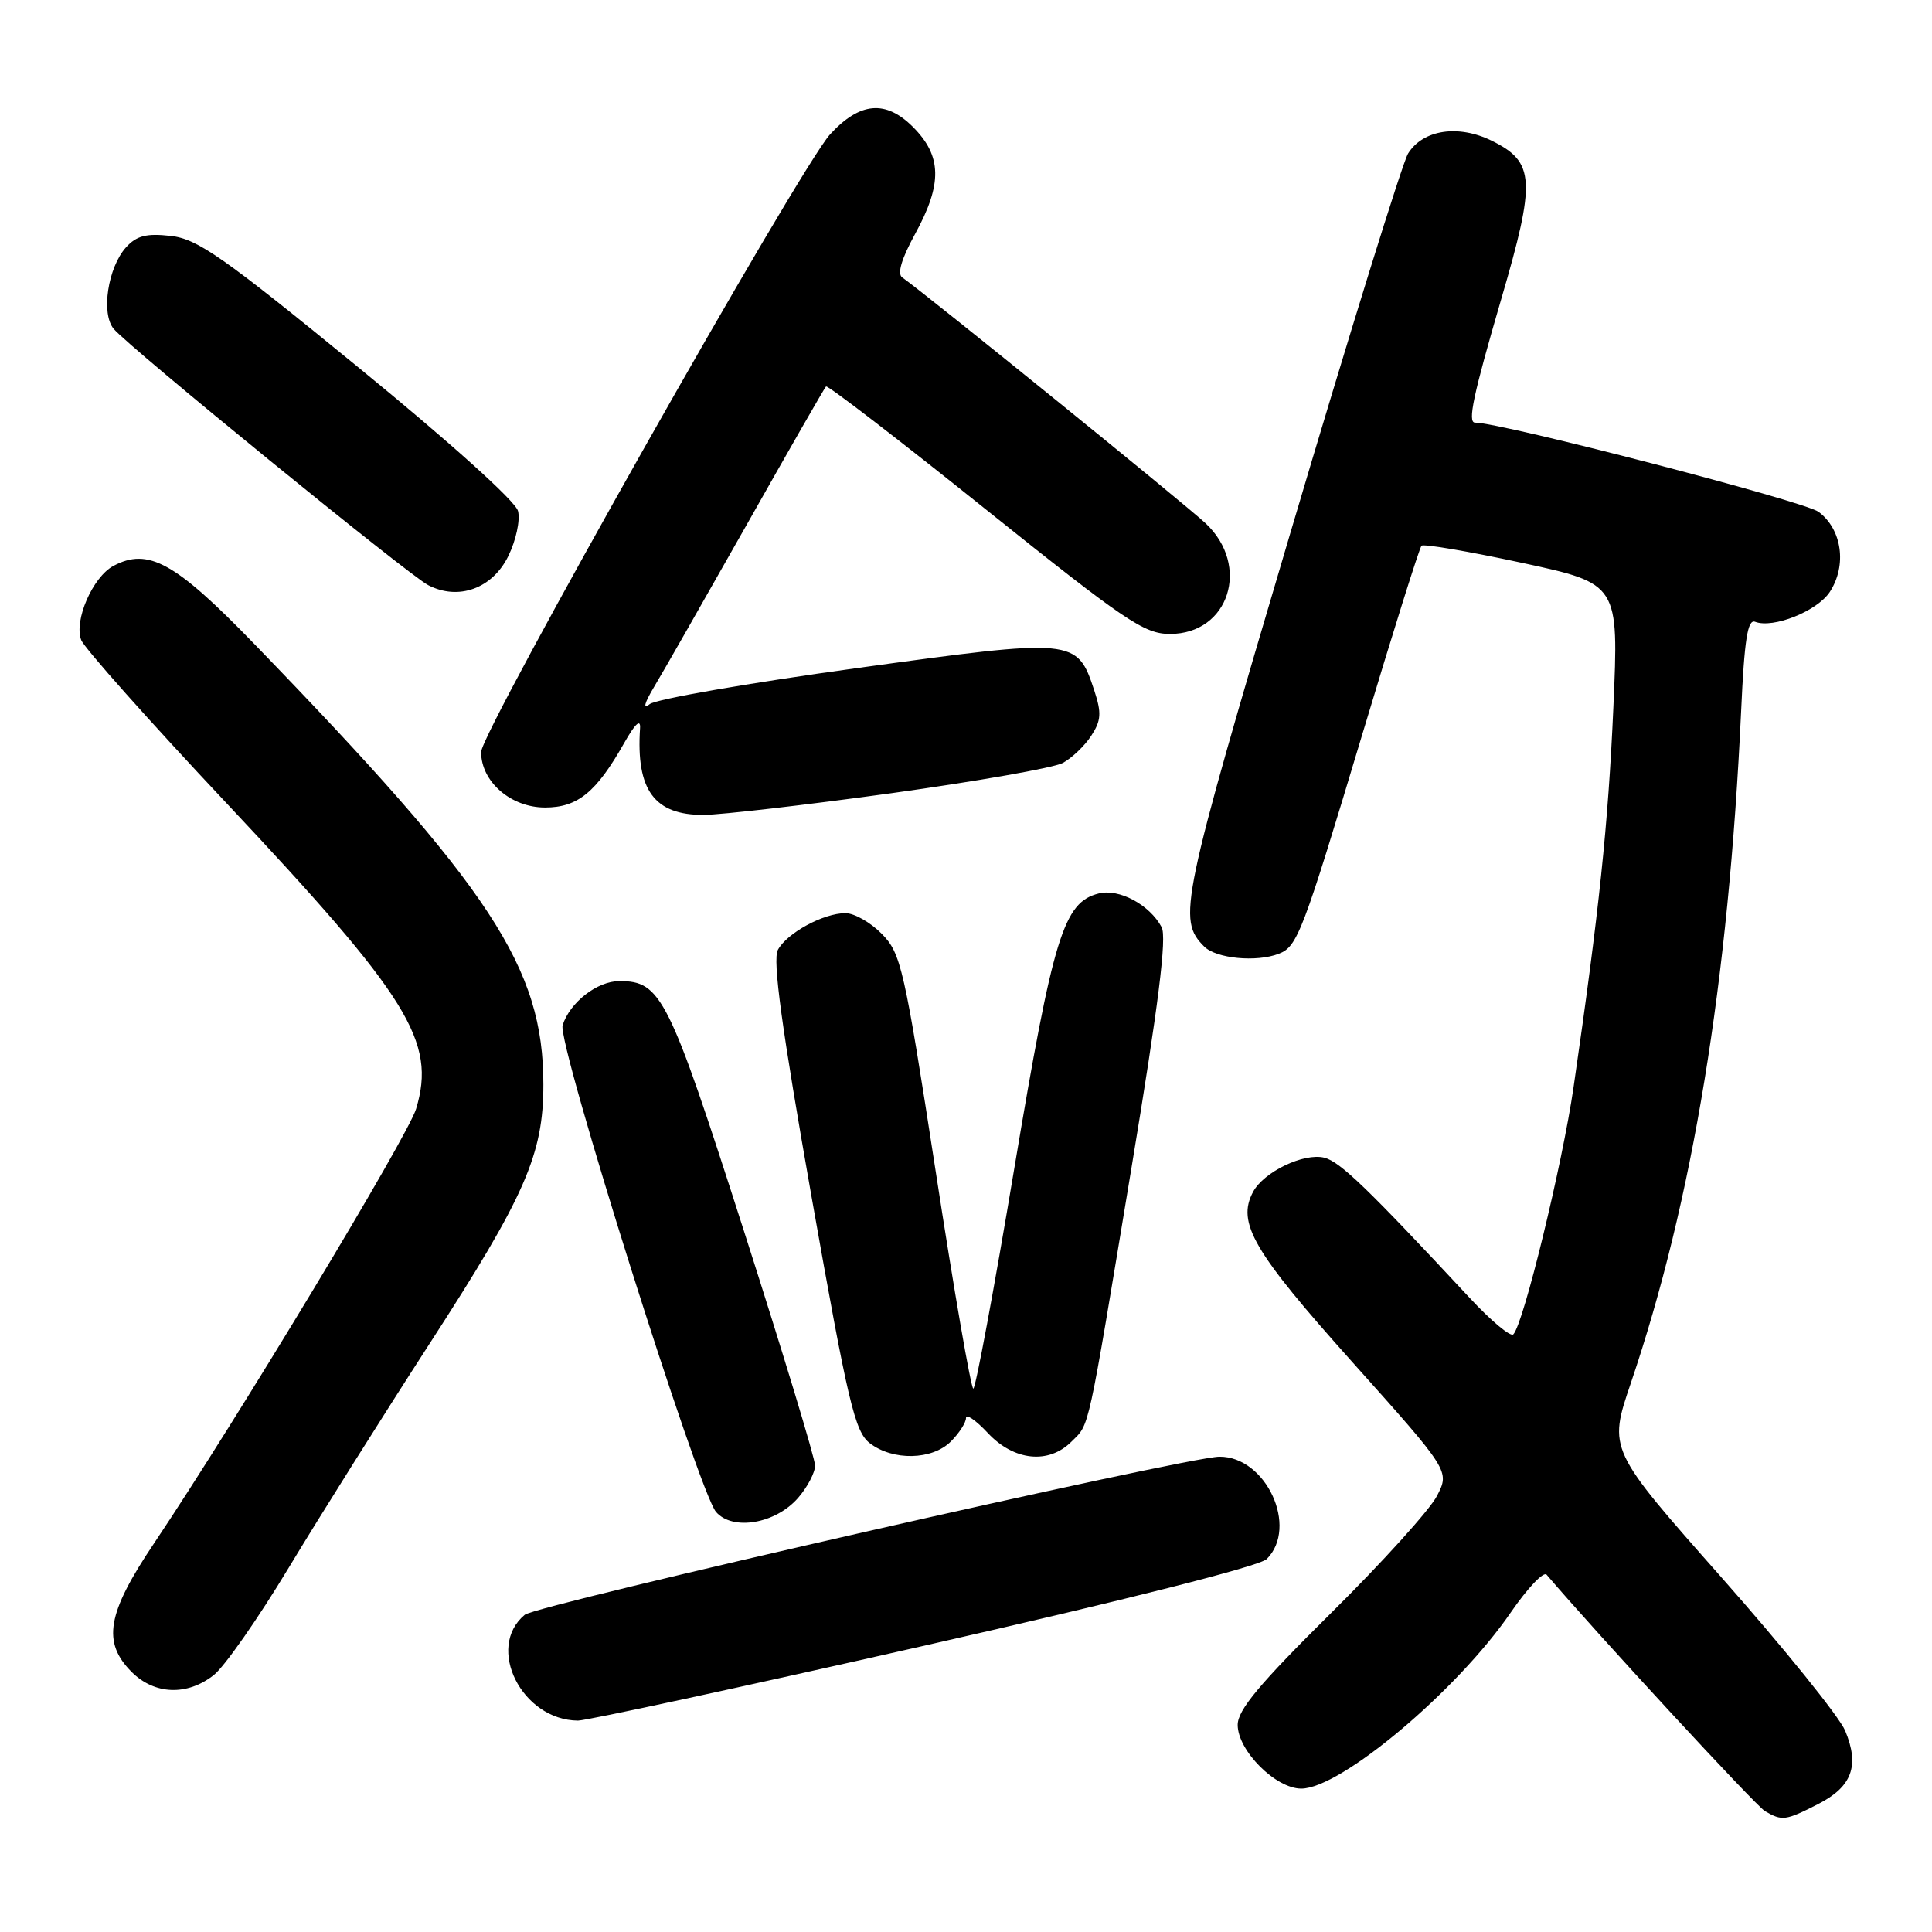 <?xml version="1.0" encoding="UTF-8" standalone="no"?>
<!DOCTYPE svg PUBLIC "-//W3C//DTD SVG 1.1//EN" "http://www.w3.org/Graphics/SVG/1.1/DTD/svg11.dtd" >
<svg xmlns="http://www.w3.org/2000/svg" xmlns:xlink="http://www.w3.org/1999/xlink" version="1.1" viewBox="0 0 256 256">
 <g >
 <path fill="currentColor"
d=" M 240.91 239.05 C 245.41 236.75 246.43 233.97 244.49 229.32 C 243.72 227.48 236.34 218.33 228.10 209.01 C 213.11 192.06 213.11 192.06 216.09 183.28 C 224.30 159.07 229.04 130.17 230.71 94.20 C 231.14 84.74 231.57 82.01 232.56 82.39 C 234.96 83.31 240.79 80.98 242.46 78.43 C 244.75 74.92 244.08 70.13 240.97 67.82 C 239.09 66.42 198.95 56.00 195.45 56.00 C 194.43 56.00 195.20 52.38 198.93 39.60 C 203.53 23.90 203.38 21.48 197.71 18.67 C 193.25 16.46 188.56 17.17 186.58 20.34 C 185.84 21.53 178.82 44.16 170.98 70.62 C 156.42 119.77 155.99 121.84 159.57 125.43 C 161.16 127.01 166.47 127.53 169.45 126.38 C 171.92 125.43 172.61 123.61 180.50 97.34 C 184.55 83.85 188.08 72.58 188.36 72.31 C 188.63 72.04 194.62 73.06 201.68 74.58 C 214.50 77.35 214.50 77.35 213.78 93.71 C 213.09 109.33 211.89 120.73 208.51 144.02 C 207.03 154.27 201.86 175.48 200.52 176.81 C 200.15 177.18 197.56 175.01 194.75 171.99 C 181.23 157.46 177.57 153.93 175.48 153.40 C 172.77 152.73 167.46 155.27 166.04 157.93 C 163.85 162.02 166.06 165.81 179.18 180.47 C 192.10 194.91 192.10 194.91 190.41 198.21 C 189.49 200.02 183.17 207.01 176.37 213.74 C 166.88 223.13 164.00 226.58 164.00 228.56 C 164.00 231.96 169.03 237.00 172.42 237.00 C 177.66 237.00 193.06 224.05 200.19 213.65 C 202.40 210.44 204.53 208.19 204.93 208.65 C 211.57 216.45 232.64 239.27 233.86 239.98 C 236.14 241.31 236.58 241.26 240.91 239.05 Z  M 122.48 218.06 C 149.23 212.00 166.91 207.52 167.85 206.58 C 172.09 202.34 167.76 192.98 161.58 193.02 C 157.19 193.05 71.15 212.63 69.53 213.97 C 64.31 218.31 69.15 227.93 76.58 227.99 C 77.72 227.99 98.37 223.53 122.48 218.06 Z  M 28.32 221.96 C 29.75 220.84 34.23 214.42 38.27 207.71 C 42.32 200.99 50.73 187.62 56.95 178.00 C 69.60 158.46 72.00 152.99 72.00 143.71 C 72.00 128.23 65.15 117.80 33.64 85.27 C 23.21 74.50 19.63 72.52 15.02 74.99 C 12.28 76.46 9.77 82.23 10.76 84.81 C 11.17 85.86 19.82 95.59 30.00 106.41 C 54.21 132.18 57.82 137.99 55.14 146.92 C 54.06 150.54 31.29 188.27 20.39 204.53 C 14.17 213.79 13.51 217.60 17.45 221.55 C 20.48 224.57 24.80 224.73 28.32 221.96 Z  M 105.75 198.48 C 106.99 197.05 108.00 195.13 108.00 194.19 C 108.00 193.26 103.74 179.22 98.54 163.00 C 88.60 132.00 87.60 130.00 82.08 130.00 C 79.13 130.00 75.51 132.82 74.55 135.85 C 73.81 138.18 92.57 197.66 94.88 200.34 C 97.08 202.88 102.77 201.91 105.75 198.48 Z  M 126.00 191.00 C 127.10 189.90 128.00 188.50 128.00 187.89 C 128.00 187.29 129.31 188.19 130.90 189.89 C 134.35 193.58 138.95 194.05 141.97 191.03 C 144.42 188.58 144.00 190.51 149.95 154.60 C 153.51 133.13 154.63 124.17 153.92 122.85 C 152.33 119.88 148.28 117.71 145.59 118.39 C 140.93 119.56 139.56 124.02 134.41 154.75 C 131.72 170.84 129.27 184.00 128.97 184.00 C 128.66 184.00 126.42 171.06 123.99 155.25 C 119.82 128.23 119.39 126.33 116.85 123.75 C 115.37 122.24 113.20 121.00 112.03 121.00 C 109.11 121.00 104.27 123.63 103.07 125.87 C 102.35 127.21 103.59 136.25 107.54 158.61 C 112.38 185.94 113.27 189.70 115.25 191.23 C 118.32 193.59 123.52 193.48 126.00 191.00 Z  M 118.07 105.11 C 129.38 103.54 139.62 101.74 140.82 101.10 C 142.02 100.45 143.72 98.84 144.59 97.50 C 145.91 95.48 145.98 94.48 145.00 91.50 C 142.71 84.56 142.46 84.54 113.45 88.54 C 99.22 90.50 86.91 92.64 86.09 93.30 C 85.15 94.05 85.37 93.19 86.68 91.00 C 87.84 89.08 93.34 79.42 98.93 69.55 C 104.51 59.67 109.24 51.42 109.45 51.21 C 109.66 51.00 119.15 58.30 130.53 67.42 C 149.16 82.34 151.61 84.00 155.04 84.00 C 162.85 84.00 165.75 74.97 159.75 69.34 C 157.04 66.80 122.89 39.12 119.55 36.76 C 118.86 36.28 119.46 34.28 121.25 31.01 C 124.89 24.37 124.82 20.67 120.97 16.82 C 117.36 13.21 113.94 13.51 110.00 17.79 C 106.01 22.13 63.75 96.94 63.75 99.65 C 63.75 103.58 67.69 107.00 72.22 107.00 C 76.55 107.00 79.01 104.99 82.72 98.43 C 84.17 95.87 84.90 95.20 84.81 96.50 C 84.27 104.70 86.71 108.01 93.25 107.98 C 95.59 107.96 106.76 106.67 118.07 105.11 Z  M 67.35 73.69 C 68.37 71.61 68.95 68.94 68.64 67.71 C 68.30 66.40 59.63 58.60 47.40 48.61 C 29.53 34.00 26.18 31.66 22.62 31.26 C 19.39 30.90 18.11 31.23 16.70 32.77 C 14.30 35.44 13.36 41.53 15.06 43.57 C 17.06 45.99 54.09 76.16 56.73 77.53 C 60.74 79.62 65.24 77.99 67.35 73.69 Z "/>
</g>
</svg>